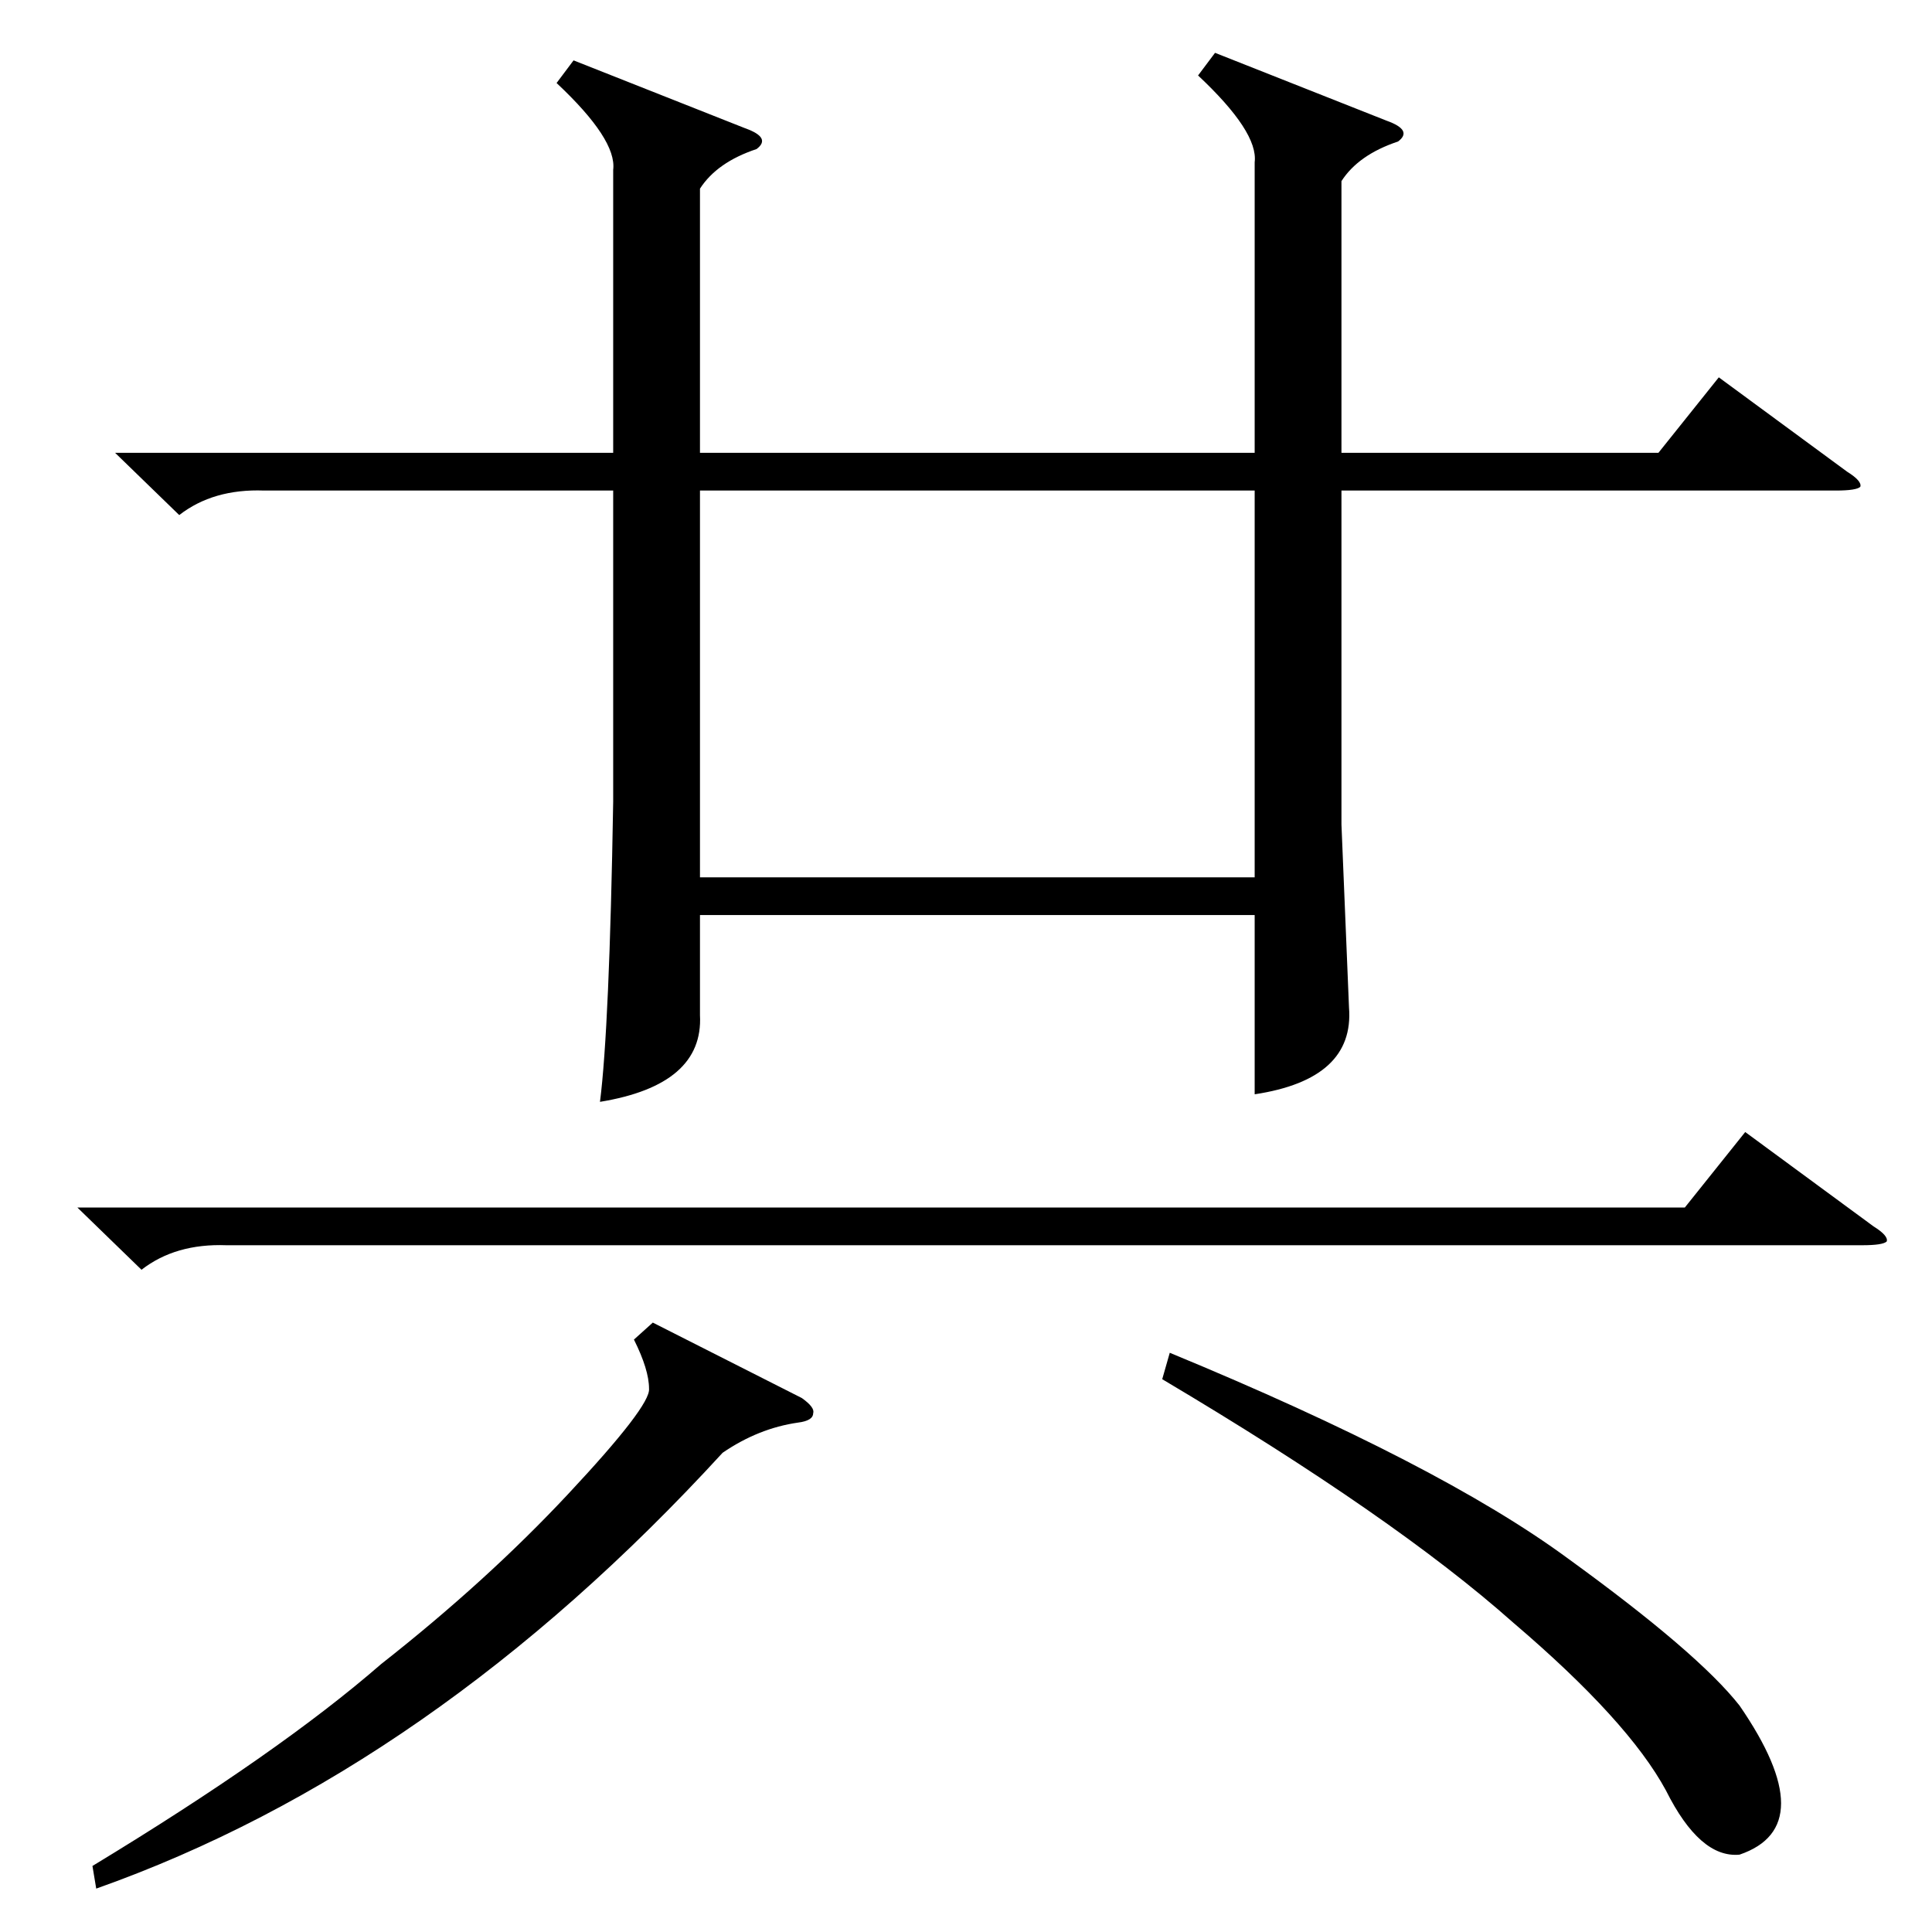 <?xml version="1.0" standalone="no"?>
<!DOCTYPE svg PUBLIC "-//W3C//DTD SVG 1.1//EN" "http://www.w3.org/Graphics/SVG/1.1/DTD/svg11.dtd" >
<svg xmlns="http://www.w3.org/2000/svg" xmlns:xlink="http://www.w3.org/1999/xlink" version="1.1" viewBox="0 -205 1024 1024">
  <g transform="matrix(1 0 0 -1 0 819)">
   <path fill="currentColor"
d="M644 996l91 -36q14 -5 6 -11q-21 -7 -30 -21v-144h168l32 40l68 -50q8 -5 7 -8q-2 -2 -13 -2h-262v-177l4 -97q3 -38 -50 -46v95h-294v-53q2 -37 -53 -46q5 39 7 159v165h-185q-27 1 -45 -13l-34 33h264v150q2 16 -30 46l9 12l91 -36q14 -5 6 -11q-21 -7 -30 -21v-140
h294v154q2 16 -30 46zM665 764h-294v-205h294v205zM41 384h852l32 40l68 -50q8 -5 7 -8q-2 -2 -13 -2h-867q-27 1 -45 -13zM346 323l79 -40q7 -5 6 -8q0 -4 -8 -5q-21 -3 -40 -16q-154 -168 -332 -231l-2 12q99 60 153 107q56 44 99 90q44 47 43 56q0 10 -8 26zM616 293
l4 14q143 -59 211 -109q69 -50 91 -78q44 -64 0 -79q-21 -2 -39 34q-20 37 -81 89q-63 56 -186 129z" />
  </g>

</svg>
